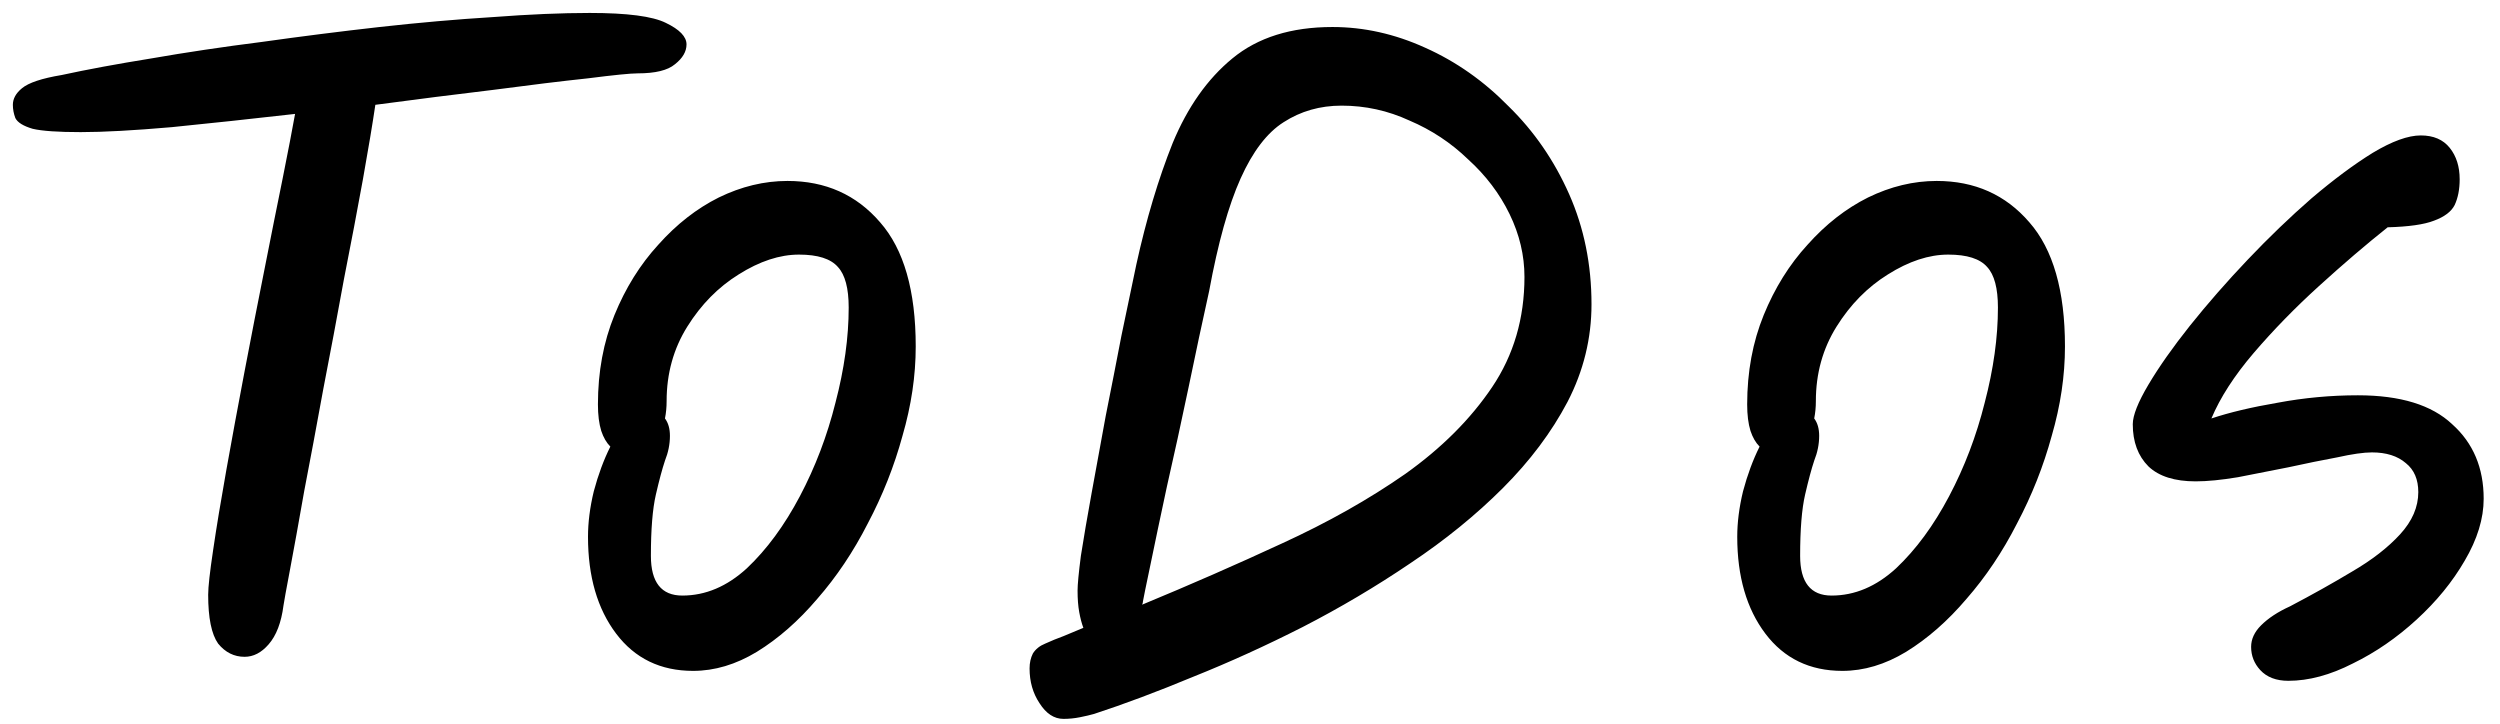 <svg width="145" height="42" viewBox="0 0 145 42" fill="none" xmlns="http://www.w3.org/2000/svg">
<path d="M4.682 7.663C3.37 7.663 2.442 7.599 1.898 7.471C1.354 7.311 1.018 7.103 0.89 6.847C0.794 6.591 0.746 6.335 0.746 6.079C0.746 5.727 0.922 5.407 1.274 5.119C1.658 4.799 2.426 4.543 3.578 4.351C5.05 4.031 6.778 3.711 8.762 3.391C10.778 3.039 12.922 2.719 15.194 2.431C17.466 2.111 19.738 1.823 22.01 1.567C24.314 1.311 26.506 1.119 28.586 0.991C30.698 0.831 32.57 0.751 34.202 0.751C36.378 0.751 37.85 0.943 38.618 1.327C39.418 1.711 39.818 2.127 39.818 2.575C39.818 2.991 39.594 3.375 39.146 3.727C38.73 4.079 38.01 4.255 36.986 4.255C36.57 4.255 35.61 4.351 34.106 4.543C32.602 4.703 30.762 4.927 28.586 5.215C26.442 5.471 24.17 5.759 21.77 6.079C21.61 7.167 21.37 8.607 21.05 10.399C20.73 12.159 20.362 14.095 19.946 16.207C19.562 18.319 19.162 20.447 18.746 22.591C18.362 24.703 17.994 26.671 17.642 28.495C17.322 30.319 17.05 31.823 16.826 33.007C16.602 34.191 16.474 34.895 16.442 35.119C16.314 36.111 16.026 36.863 15.578 37.375C15.162 37.855 14.698 38.095 14.186 38.095C13.578 38.095 13.066 37.839 12.65 37.327C12.266 36.783 12.074 35.839 12.074 34.495C12.074 34.047 12.17 33.183 12.362 31.903C12.554 30.591 12.81 29.039 13.13 27.247C13.45 25.455 13.802 23.551 14.186 21.535C14.57 19.519 14.954 17.551 15.338 15.631C15.722 13.679 16.074 11.919 16.394 10.351C16.714 8.751 16.954 7.503 17.114 6.607C14.586 6.895 12.202 7.151 9.962 7.375C7.754 7.567 5.994 7.663 4.682 7.663ZM40.2 38.911C38.312 38.911 36.824 38.191 35.736 36.751C34.648 35.311 34.104 33.439 34.104 31.135C34.104 30.303 34.216 29.423 34.44 28.495C34.696 27.535 35.016 26.671 35.4 25.903C35.176 25.679 35 25.375 34.872 24.991C34.744 24.575 34.68 24.063 34.68 23.455C34.68 21.567 35 19.839 35.64 18.271C36.28 16.703 37.128 15.343 38.184 14.191C39.24 13.007 40.408 12.095 41.688 11.455C43 10.815 44.328 10.495 45.672 10.495C47.88 10.495 49.672 11.295 51.048 12.895C52.424 14.463 53.112 16.863 53.112 20.095C53.112 21.791 52.856 23.519 52.344 25.279C51.864 27.039 51.192 28.735 50.328 30.367C49.496 31.999 48.52 33.455 47.4 34.735C46.312 36.015 45.144 37.039 43.896 37.807C42.68 38.543 41.448 38.911 40.2 38.911ZM38.568 24.271C38.76 24.527 38.856 24.863 38.856 25.279C38.856 25.759 38.76 26.239 38.568 26.719C38.408 27.199 38.232 27.855 38.04 28.687C37.848 29.519 37.752 30.703 37.752 32.239C37.752 33.775 38.36 34.543 39.576 34.543C40.92 34.543 42.168 34.015 43.32 32.959C44.472 31.871 45.496 30.479 46.392 28.783C47.288 27.087 47.976 25.279 48.456 23.359C48.968 21.407 49.224 19.567 49.224 17.839C49.224 16.719 49.016 15.935 48.6 15.487C48.184 15.007 47.432 14.767 46.344 14.767C45.224 14.767 44.056 15.151 42.84 15.919C41.656 16.655 40.664 17.663 39.864 18.943C39.064 20.223 38.664 21.663 38.664 23.263C38.664 23.615 38.632 23.951 38.568 24.271ZM61.683 41.695C61.139 41.695 60.675 41.391 60.291 40.783C59.907 40.207 59.715 39.535 59.715 38.767C59.715 38.447 59.779 38.159 59.907 37.903C60.067 37.647 60.307 37.455 60.627 37.327C60.979 37.167 61.331 37.023 61.683 36.895C62.067 36.735 62.451 36.575 62.835 36.415C62.739 36.159 62.659 35.855 62.595 35.503C62.531 35.151 62.499 34.735 62.499 34.255C62.499 33.903 62.563 33.231 62.691 32.239C62.851 31.215 63.059 29.999 63.315 28.591C63.571 27.183 63.843 25.695 64.131 24.127C64.451 22.527 64.755 20.975 65.043 19.471C65.363 17.935 65.651 16.559 65.907 15.343C66.483 12.719 67.187 10.367 68.019 8.287C68.883 6.207 70.035 4.575 71.475 3.391C72.947 2.175 74.883 1.567 77.283 1.567C79.107 1.567 80.899 1.967 82.659 2.767C84.451 3.567 86.067 4.703 87.507 6.175C88.979 7.615 90.147 9.311 91.011 11.263C91.875 13.215 92.307 15.343 92.307 17.647C92.307 19.631 91.843 21.519 90.915 23.311C89.987 25.071 88.739 26.735 87.171 28.303C85.603 29.871 83.811 31.327 81.795 32.671C79.811 34.015 77.731 35.247 75.555 36.367C73.411 37.455 71.299 38.415 69.219 39.247C67.139 40.111 65.219 40.831 63.459 41.407C63.235 41.471 62.963 41.535 62.643 41.599C62.323 41.663 62.003 41.695 61.683 41.695ZM66.243 35.071C69.027 33.919 71.731 32.735 74.355 31.519C77.011 30.303 79.395 28.959 81.507 27.487C83.619 25.983 85.299 24.303 86.547 22.447C87.795 20.591 88.419 18.463 88.419 16.063C88.419 14.815 88.131 13.599 87.555 12.415C86.979 11.231 86.179 10.175 85.155 9.247C84.163 8.287 83.027 7.535 81.747 6.991C80.499 6.415 79.187 6.127 77.811 6.127C76.563 6.127 75.443 6.447 74.451 7.087C73.491 7.695 72.659 8.783 71.955 10.351C71.251 11.919 70.643 14.095 70.131 16.879C69.747 18.607 69.347 20.479 68.931 22.495C68.515 24.479 68.099 26.383 67.683 28.207C67.299 29.999 66.979 31.519 66.723 32.767C66.467 33.983 66.323 34.687 66.291 34.879C66.291 34.943 66.275 35.007 66.243 35.071ZM106.856 38.911C104.968 38.911 103.48 38.191 102.392 36.751C101.304 35.311 100.76 33.439 100.76 31.135C100.76 30.303 100.872 29.423 101.096 28.495C101.352 27.535 101.672 26.671 102.056 25.903C101.832 25.679 101.656 25.375 101.528 24.991C101.4 24.575 101.336 24.063 101.336 23.455C101.336 21.567 101.656 19.839 102.296 18.271C102.936 16.703 103.784 15.343 104.84 14.191C105.896 13.007 107.064 12.095 108.344 11.455C109.656 10.815 110.984 10.495 112.328 10.495C114.536 10.495 116.328 11.295 117.704 12.895C119.08 14.463 119.768 16.863 119.768 20.095C119.768 21.791 119.512 23.519 119 25.279C118.52 27.039 117.848 28.735 116.984 30.367C116.152 31.999 115.176 33.455 114.056 34.735C112.968 36.015 111.8 37.039 110.552 37.807C109.336 38.543 108.104 38.911 106.856 38.911ZM105.224 24.271C105.416 24.527 105.512 24.863 105.512 25.279C105.512 25.759 105.416 26.239 105.224 26.719C105.064 27.199 104.888 27.855 104.696 28.687C104.504 29.519 104.408 30.703 104.408 32.239C104.408 33.775 105.016 34.543 106.232 34.543C107.576 34.543 108.824 34.015 109.976 32.959C111.128 31.871 112.152 30.479 113.048 28.783C113.944 27.087 114.632 25.279 115.112 23.359C115.624 21.407 115.88 19.567 115.88 17.839C115.88 16.719 115.672 15.935 115.256 15.487C114.84 15.007 114.088 14.767 113 14.767C111.88 14.767 110.712 15.151 109.496 15.919C108.312 16.655 107.32 17.663 106.52 18.943C105.72 20.223 105.32 21.663 105.32 23.263C105.32 23.615 105.288 23.951 105.224 24.271ZM132.725 39.487C132.021 39.487 131.477 39.279 131.093 38.863C130.741 38.479 130.565 38.031 130.565 37.519C130.565 37.071 130.757 36.655 131.141 36.271C131.557 35.855 132.117 35.487 132.821 35.167C134.101 34.495 135.301 33.823 136.421 33.151C137.573 32.479 138.501 31.759 139.205 30.991C139.909 30.223 140.261 29.407 140.261 28.543C140.261 27.807 140.021 27.247 139.541 26.863C139.061 26.447 138.405 26.239 137.573 26.239C137.093 26.239 136.421 26.335 135.557 26.527C134.693 26.687 133.749 26.879 132.725 27.103C131.733 27.295 130.757 27.487 129.797 27.679C128.837 27.839 128.021 27.919 127.349 27.919C126.133 27.919 125.221 27.631 124.613 27.055C124.005 26.447 123.701 25.631 123.701 24.607C123.701 24.095 124.005 23.327 124.613 22.303C125.221 21.279 126.021 20.143 127.013 18.895C128.037 17.615 129.157 16.335 130.373 15.055C131.589 13.775 132.821 12.591 134.069 11.503C135.349 10.415 136.533 9.535 137.621 8.863C138.741 8.191 139.669 7.855 140.405 7.855C141.141 7.855 141.701 8.095 142.085 8.575C142.469 9.055 142.661 9.663 142.661 10.399C142.661 10.975 142.565 11.471 142.373 11.887C142.181 12.271 141.781 12.575 141.173 12.799C140.597 13.023 139.701 13.151 138.485 13.183C137.237 14.175 135.909 15.311 134.501 16.591C133.125 17.839 131.861 19.135 130.709 20.479C129.589 21.791 128.773 23.055 128.261 24.271C129.317 23.919 130.597 23.615 132.101 23.359C133.637 23.071 135.189 22.927 136.757 22.927C139.221 22.927 141.045 23.487 142.229 24.607C143.445 25.695 144.053 27.135 144.053 28.927C144.053 30.079 143.685 31.279 142.949 32.527C142.245 33.743 141.317 34.879 140.165 35.935C139.013 36.991 137.781 37.839 136.469 38.479C135.157 39.151 133.909 39.487 132.725 39.487Z" fill="black"/>
</svg>
